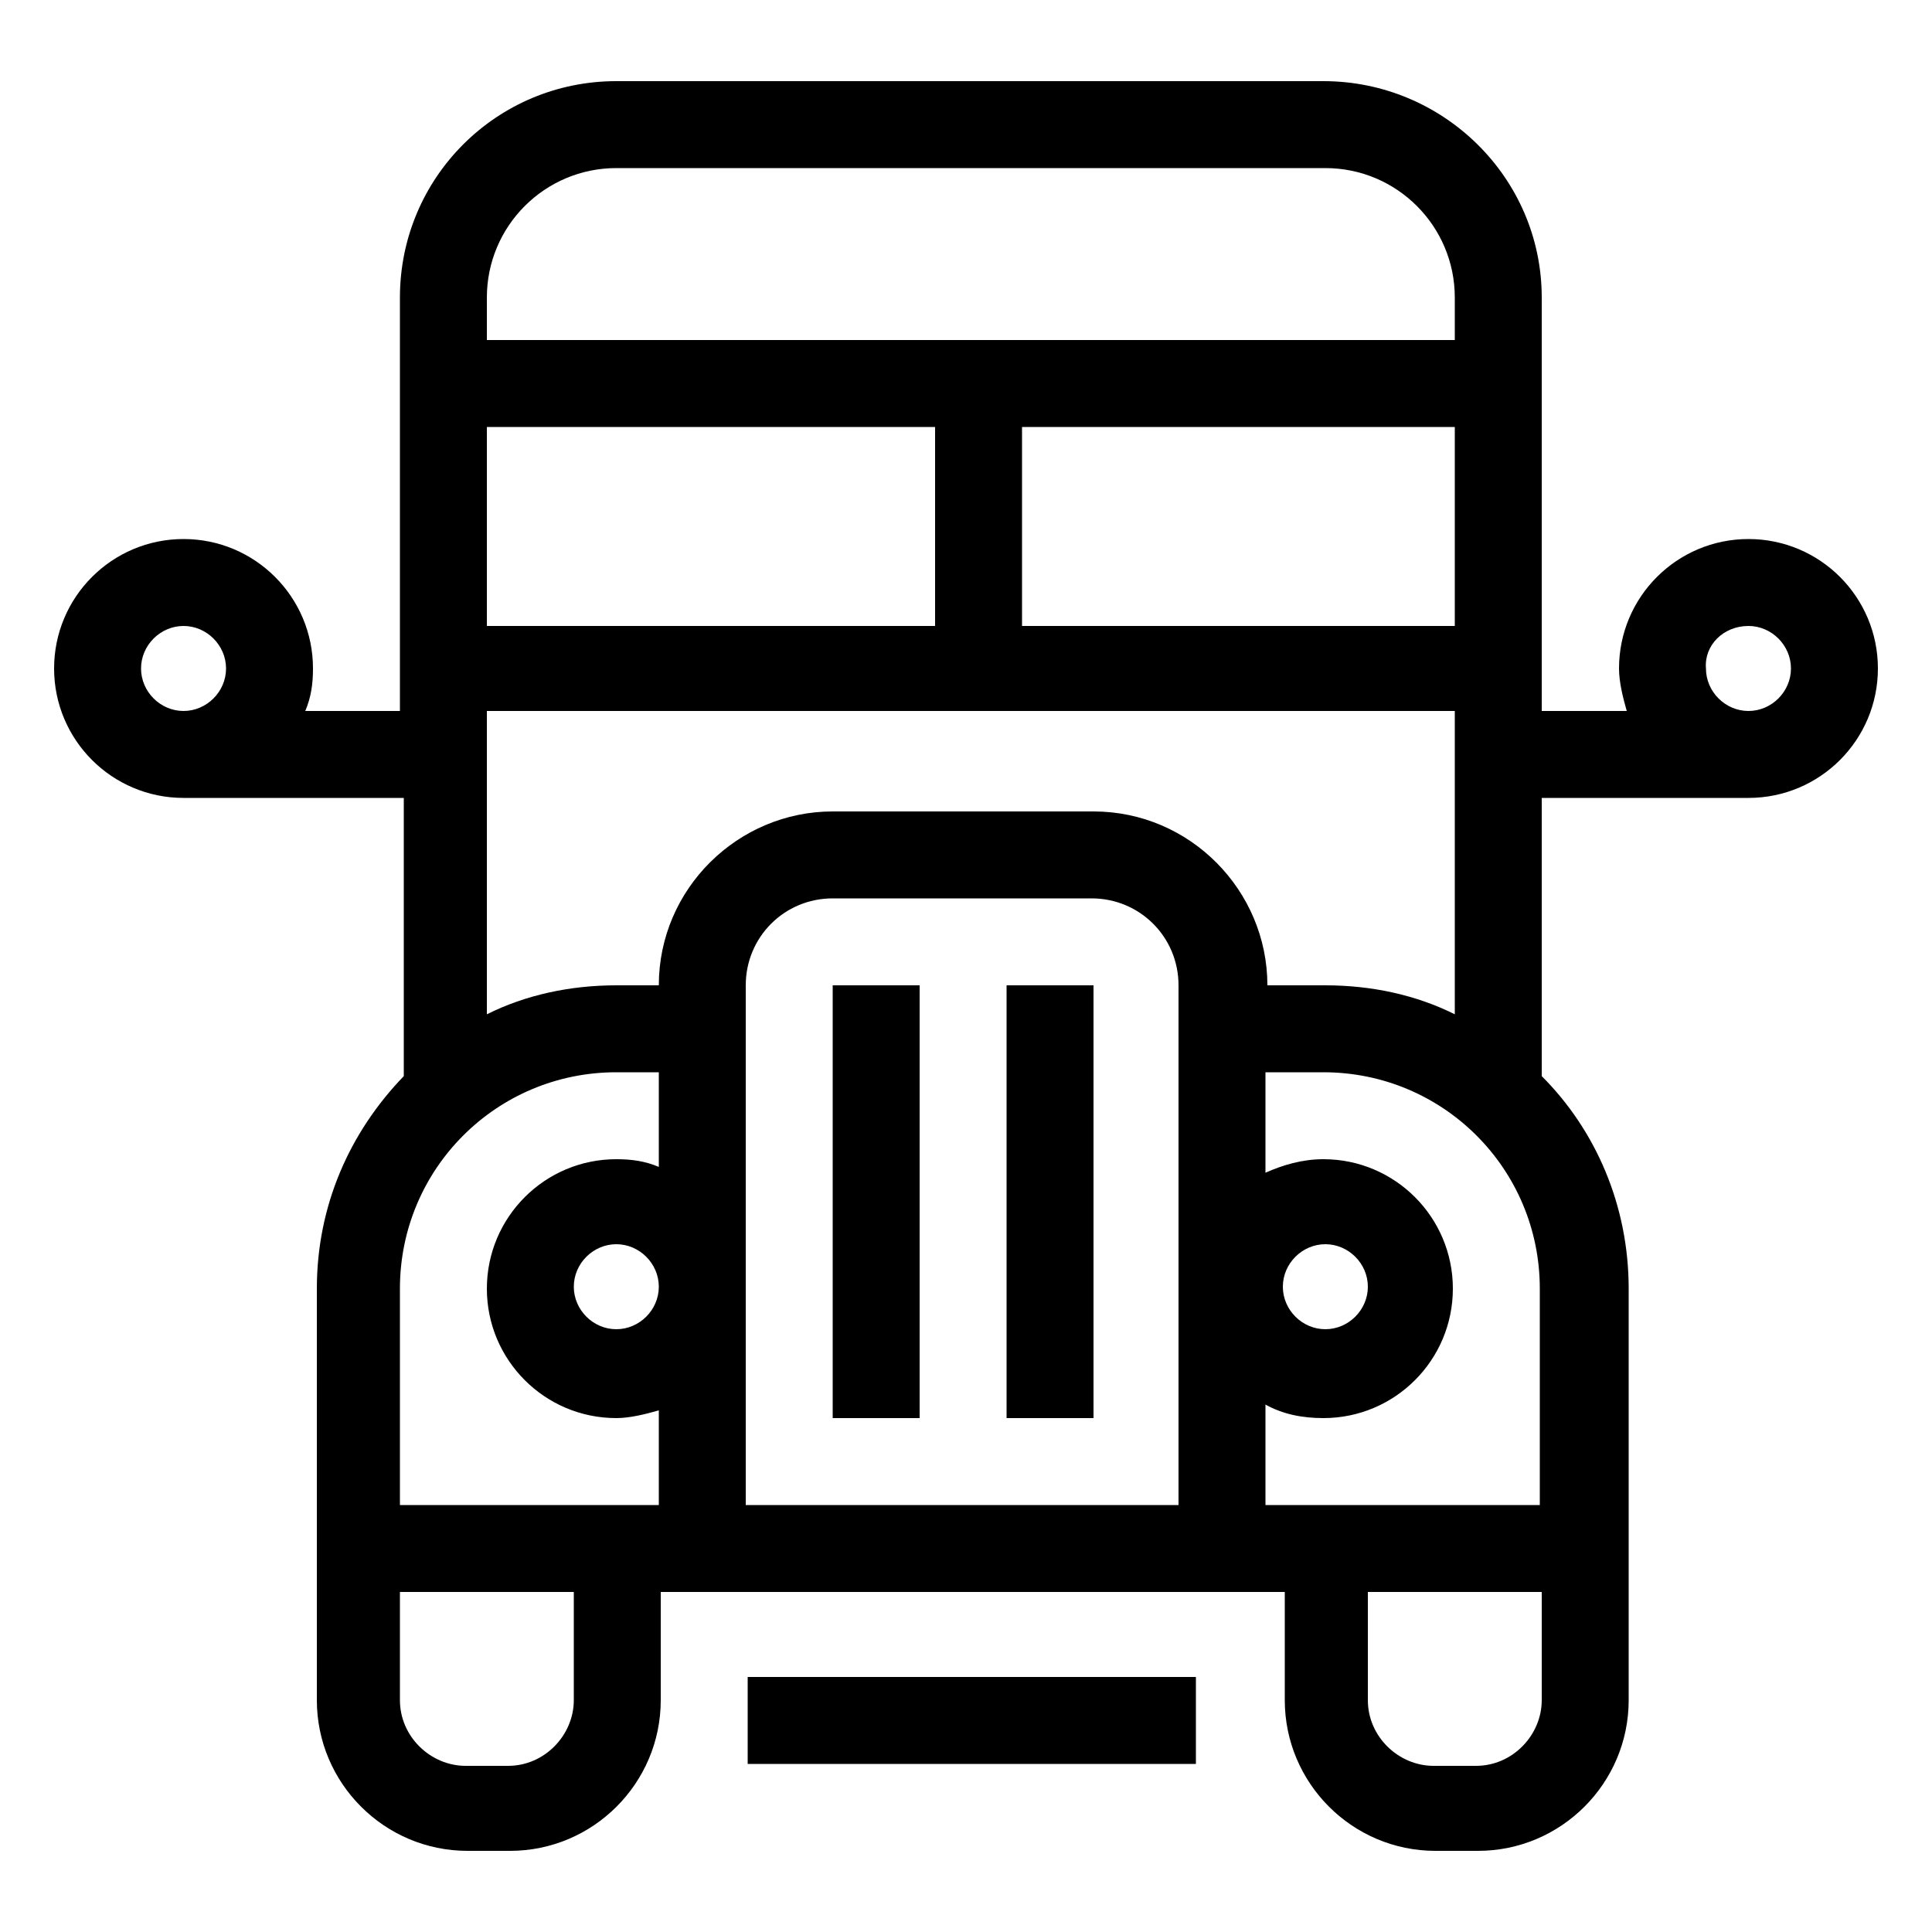 <svg xmlns="http://www.w3.org/2000/svg" xmlns:xlink="http://www.w3.org/1999/xlink" x="0px" y="0px" viewBox="0 0 100 100" style="enable-background:new 0 0 100 100;" xml:space="preserve">
<path style="fill-rule:evenodd; clip-rule:evenodd;" d="M52.9,32.4V22.1h22.4v10.3H52.9L52.9,32.4z M79.8,15.4v2.2v19.2  h4.4c-0.2-0.7-0.4-1.5-0.4-2.2c0-3.7,3-6.7,6.7-6.7c3.7,0,6.7,3,6.7,6.7c0,3.7-3,6.7-6.7,6.7H79.8c0,4.8,0,9.6,0,14.4  c2.8,2.8,4.5,6.7,4.5,11c0,5.2,0,10.5,0,15.7c0,1.9,0,3.7,0,5.6c0,4.3-3.5,7.8-7.8,7.8c-0.7,0-1.5,0-2.2,0c-4.3,0-7.8-3.5-7.8-7.8  v-5.6H34.2c0,1.9,0,3.7,0,5.6c0,4.3-3.5,7.8-7.8,7.8c-0.7,0-1.5,0-2.2,0c-4.3,0-7.8-3.5-7.8-7.8c0-1.9,0-3.7,0-5.6  c0-5.2,0-10.5,0-15.7c0-4.3,1.7-8.1,4.5-11c0-4.8,0-9.6,0-14.4H9.5c-3.7,0-6.7-3-6.7-6.7c0-3.7,3-6.7,6.7-6.7c3.7,0,6.7,3,6.7,6.7  c0,0.8-0.1,1.5-0.4,2.2h4.9V17.6v-2.2c0-6.2,5-11.2,11.2-11.2h36.6C74.7,4.2,79.8,9.2,79.8,15.4L79.8,15.4z M75.3,17.6v-2.2  c0-3.7-3-6.7-6.7-6.7H31.9c-3.7,0-6.7,3-6.7,6.7v2.2H75.3L75.3,17.6z M31.9,60c0.8,0,1.5,0.1,2.2,0.4v-4.9c-0.7,0-1.5,0-2.2,0  c-6.2,0-11.2,5-11.2,11.2c0,3.7,0,7.5,0,11.2c1.3,0,2.5,0,3.8,0c3.2,0,6.4,0,9.6,0V73c-0.7,0.2-1.5,0.4-2.2,0.4  c-3.7,0-6.7-3-6.7-6.7C25.2,63,28.2,60,31.9,60L31.9,60z M31.9,64.4c1.2,0,2.2,1,2.2,2.2c0,1.2-1,2.2-2.2,2.2c-1.2,0-2.2-1-2.2-2.2  C29.7,65.4,30.7,64.4,31.9,64.4L31.9,64.4z M90.5,32.4c1.2,0,2.2,1,2.2,2.2c0,1.2-1,2.2-2.2,2.2c-1.2,0-2.2-1-2.2-2.2  C88.2,33.4,89.2,32.4,90.5,32.4L90.5,32.4z M9.5,32.4c1.2,0,2.2,1,2.2,2.2c0,1.2-1,2.2-2.2,2.2c-1.2,0-2.2-1-2.2-2.2  C7.3,33.4,8.3,32.4,9.5,32.4L9.5,32.4z M43.1,73.4V51h4.5v22.4H43.1L43.1,73.4z M52.1,73.4V51h4.5v22.4H52.1L52.1,73.4z M25.2,32.4  V22.1h23.2v10.3H25.2L25.2,32.4z M68.6,64.4c-1.2,0-2.2,1-2.2,2.2c0,1.2,1,2.2,2.2,2.2c1.2,0,2.2-1,2.2-2.2  C70.8,65.4,69.8,64.4,68.6,64.4L68.6,64.4z M29.7,82.4c0,1.9,0,3.7,0,5.6c0,1.8-1.5,3.4-3.4,3.4c-0.7,0-1.5,0-2.2,0  c-1.8,0-3.4-1.5-3.4-3.4c0-1.9,0-3.7,0-5.6C23.7,82.4,26.7,82.4,29.7,82.4L29.7,82.4z M79.8,82.4c0,1.9,0,3.7,0,5.6  c0,1.8-1.5,3.4-3.4,3.4c-0.7,0-1.5,0-2.2,0c-1.8,0-3.4-1.5-3.4-3.4c0-1.9,0-3.7,0-5.6C73.8,82.4,76.8,82.4,79.8,82.4L79.8,82.4z   M38.7,86.8c0,1.5,0,3,0,4.5c9.2,0,14,0,23.2,0c0-1.5,0-3,0-4.5C52.6,86.8,47.9,86.8,38.7,86.8L38.7,86.8z M43.1,46.5  c-2.5,0-4.5,2-4.5,4.5v15.7c0,3.7,0,7.5,0,11.2c9,0,13.4,0,22.4,0c0-9,0-17.9,0-26.9c0-2.5-2-4.5-4.5-4.5h-4.5H43.1L43.1,46.5z   M65.5,55.5c1,0,2,0,3,0c6.2,0,11.2,5,11.2,11.2c0,3.7,0,7.5,0,11.2c-2.8,0-5.7,0-8.5,0c-1.9,0-3.8,0-5.7,0c0-1.7,0-3.5,0-5.2  c0.9,0.5,1.9,0.7,3,0.7c3.7,0,6.7-3,6.7-6.7c0-3.7-3-6.7-6.7-6.7c-1.1,0-2.1,0.3-3,0.7C65.5,59,65.5,57.2,65.5,55.5L65.5,55.5z   M43.1,42c-4.9,0-9,4-9,9c-0.7,0-1.5,0-2.2,0c-2.4,0-4.7,0.5-6.7,1.5c0-3.7,0-7.5,0-11.2v-4.5h50.1c0,5.2,0,10.4,0,15.7  c-2-1-4.3-1.5-6.7-1.5c-1,0-2,0-3,0c0-4.9-4-9-9-9C50.6,42,49.1,42,43.1,42L43.1,42z"></path>
</svg>